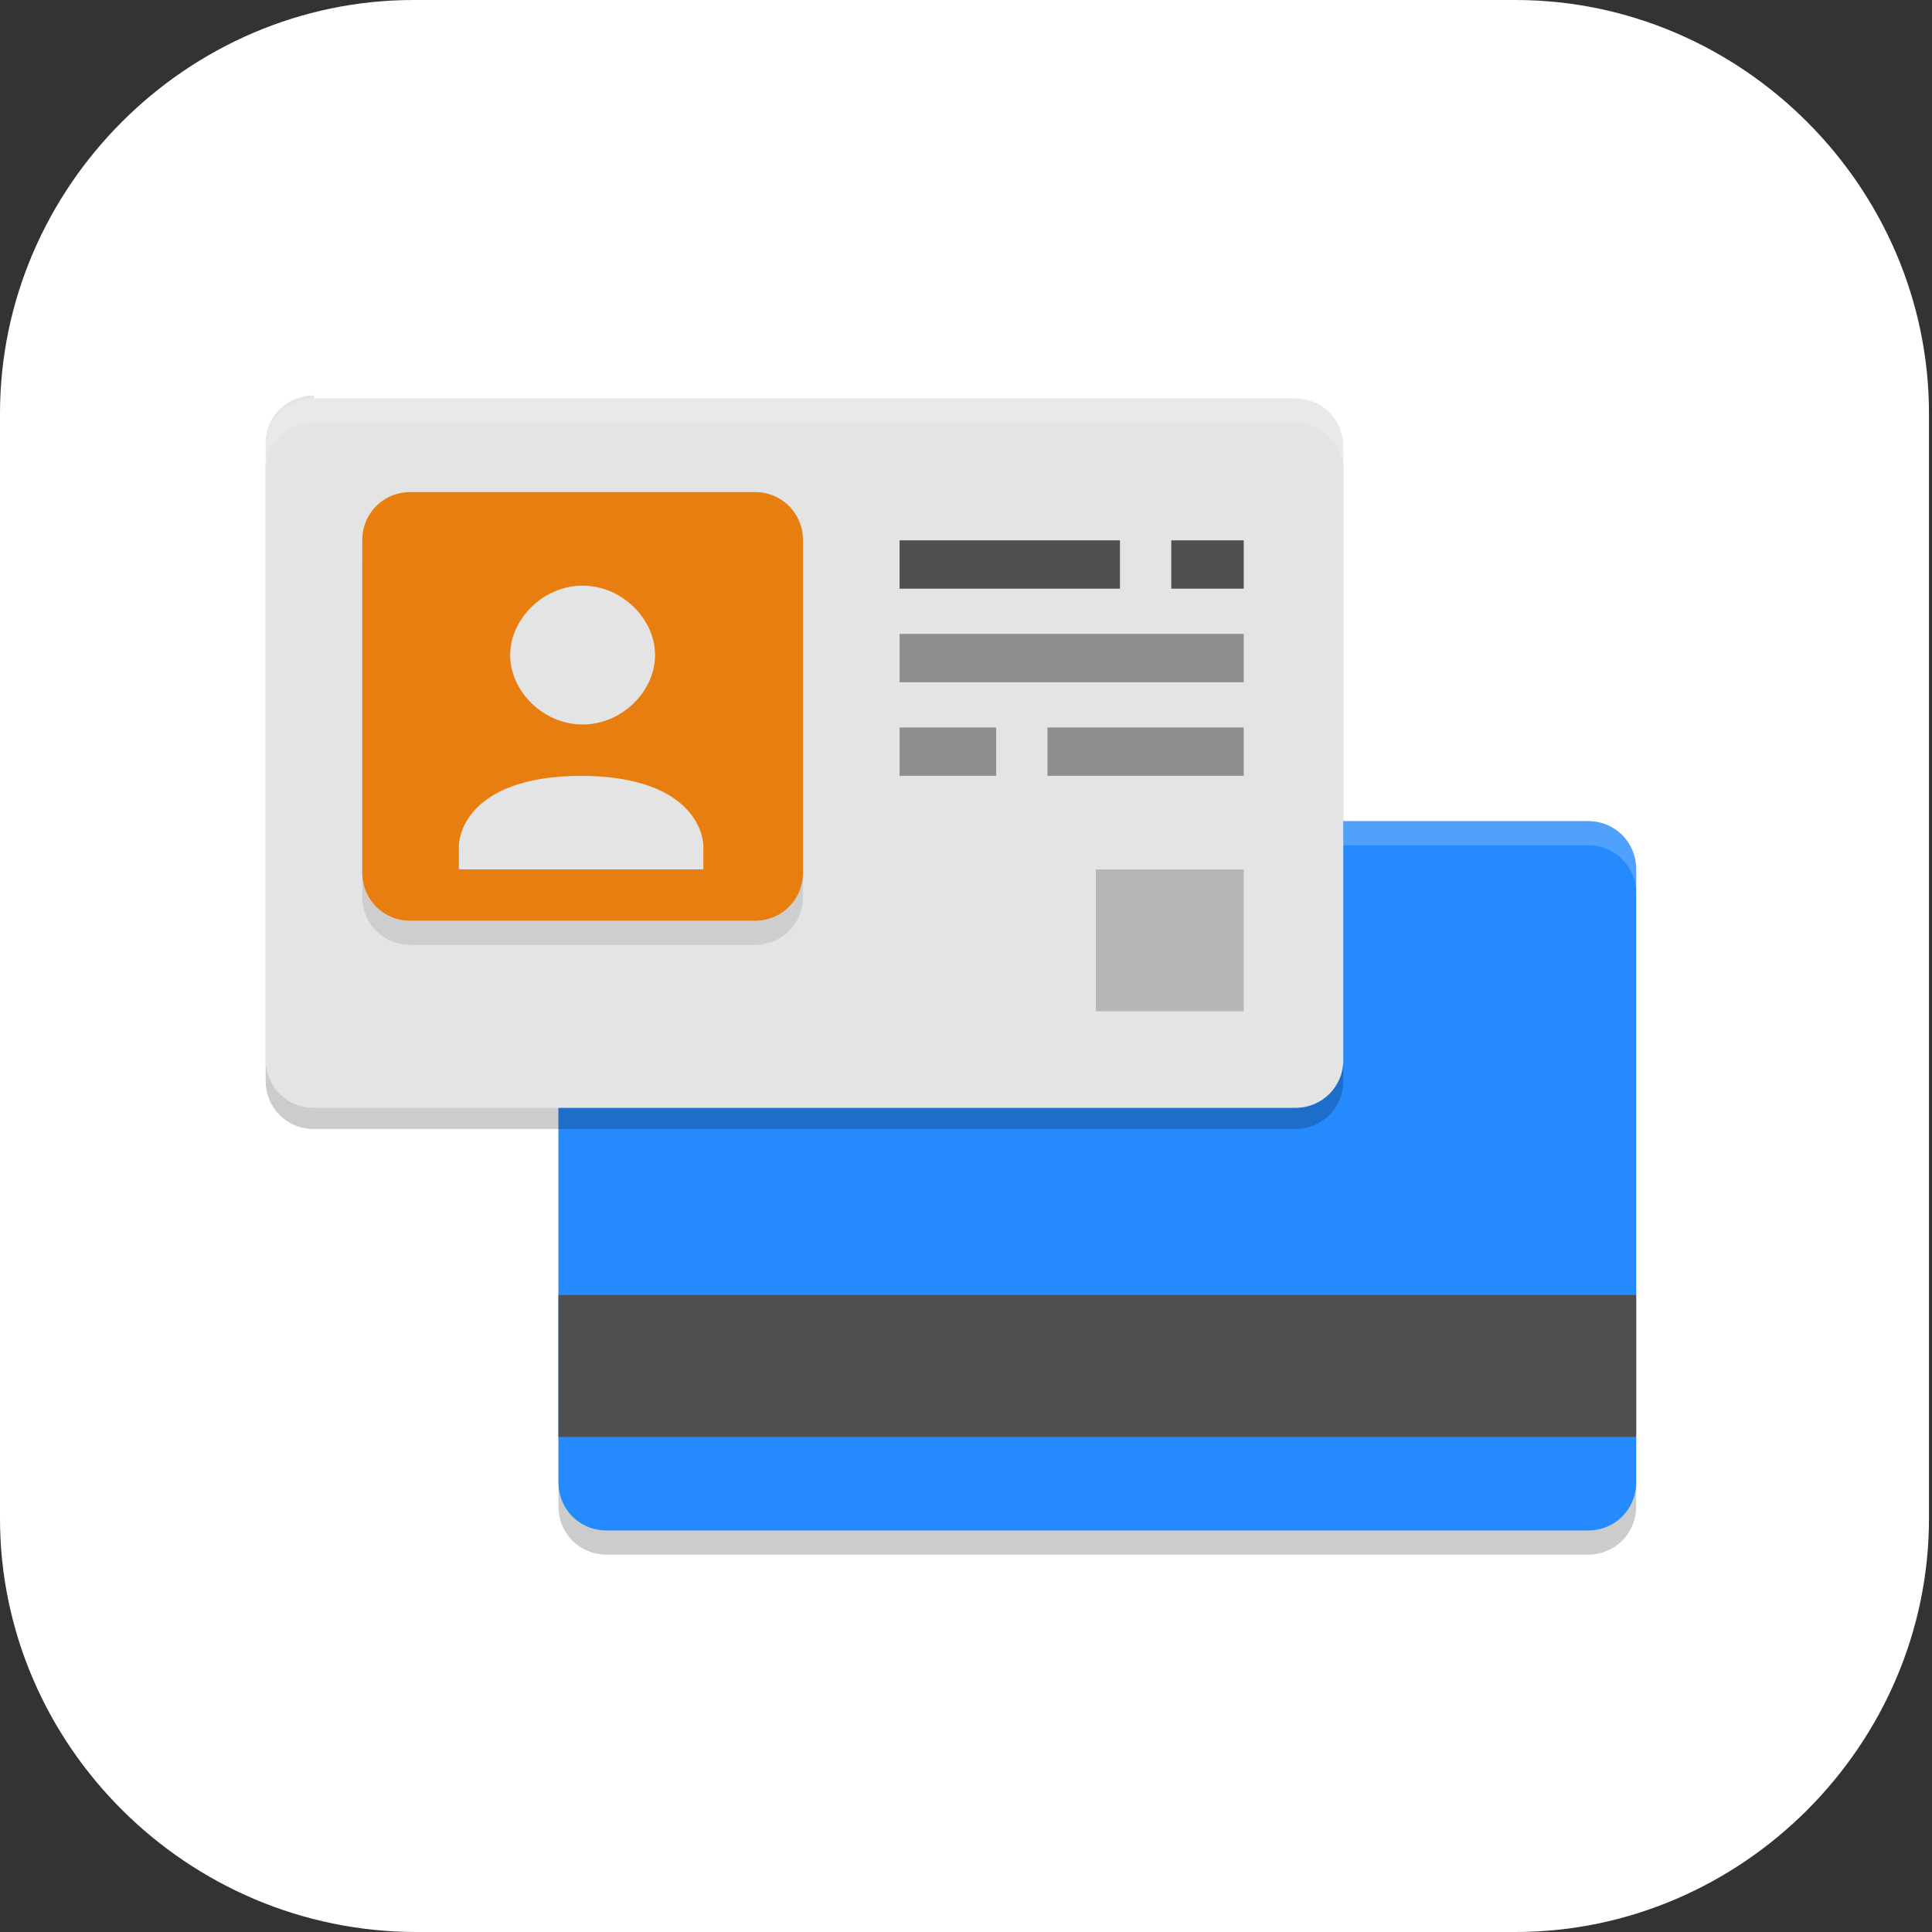 <?xml version="1.0" encoding="UTF-8"?>
<svg id="_图层_1" xmlns="http://www.w3.org/2000/svg" version="1.1" viewBox="0 0 64 64" width="32" height="32">
  <rect x="0" y="0" width="64" height="64" fill="#333333" stroke="none"/>
  <!-- Generator: Adobe Illustrator 29.0.1, SVG Export Plug-In . SVG Version: 2.1.0 Build 192)  -->
  <defs>
    <style>
      .st0 {
        fill: #a835c6;
      }

      .st0, .st1, .st2 {
        fill-rule: evenodd;
      }

      .st3 {
        fill: #4f4f4f;
      }

      .st4 {
        fill: #2f66dd;
      }

      .st5 {
        fill: #248afd;
      }

      .st1, .st2, .st6, .st7, .st8 {
        isolation: isolate;
      }

      .st1, .st7, .st8 {
        opacity: .2;
      }

      .st9 {
        fill: #e97e10;
      }

      .st10, .st2, .st8 {
        fill: #fff;
      }

      .st11 {
        fill: #8e8e8e;
      }

      .st2, .st6 {
        opacity: .1;
      }

      .st12 {
        fill: #2dac43;
      }

      .st13 {
        fill: #ffae1a;
      }

      .st14 {
        fill: #ff4c0e;
      }

      .st15 {
        display: none;
      }

      .st16 {
        fill: #e53626;
      }

      .st17 {
        fill: #82248f;
      }

      .st18 {
        fill: #e4e4e4;
      }

      .st19 {
        fill: #ffbc2e;
      }
    </style>
  </defs>
  <path class="st10" d="M50.4,64H13.8c-7.6,0-13.8-6.2-13.8-13.7V13.7C0,6.2,6.2,0,13.7,0h36.5c7.5,0,13.7,6.2,13.7,13.7v36.6c0,7.5-6.2,13.7-13.7,13.7h.1Z"/>
  <g class="st15">
    <rect class="st7" x="2.9" y="7.7" width="58" height="50" rx="2.6" ry="2.6"/>
    <path class="st3" d="M6.2,7.3h51.5c1.4,0,2.6,1.2,2.6,2.6v43.7c0,1.4-1.2,2.6-2.6,2.6H6.2c-1.4,0-2.6-1.2-2.6-2.6V9.9c0-1.4,1.2-2.6,2.6-2.6Z"/>
    <path class="st16" d="M5.5,6.7c-.6,0-1.2.2-1.6.6l-.5.5c-.3.4-.6,1-.6,1.6v19.9L25.5,6.7H5.5Z"/>
    <path class="st13" d="M25.5,6.7L2.9,29.3v21L46.5,6.7h-21Z"/>
    <path class="st12" d="M46.5,6.7L2.9,50.2v3.8c0,1.5,1.2,2.6,2.6,2.6h11.9L60.9,13.3v-4c0-1.5-1.2-2.6-2.6-2.6h-11.8Z"/>
    <path class="st4" d="M60.9,13.3L17.4,56.7h21l22.5-22.4V13.3Z"/>
    <path class="st17" d="M60.9,34.3l-22.5,22.4h19.8c1.5,0,2.6-1.2,2.6-2.6v-19.8Z"/>
    <path class="st8" d="M5.5,6.7c-1.5,0-2.6,1.2-2.6,2.6v1c0-1.5,1.2-2.6,2.6-2.6h52.7c1.5,0,2.6,1.2,2.6,2.6v-1c0-1.5-1.2-2.6-2.6-2.6H5.5Z"/>
    <path class="st6" d="M24.5,7.7L2.9,29.3v1L25.5,7.7h-1ZM45.5,7.7L2.9,50.2v1L46.5,7.7h-1ZM60.9,13.3L17.4,56.7h1L60.9,14.3v-1ZM60.9,34.3l-22.5,22.4h1l21.5-21.4v-1ZM3.4,55.6c0,.1.2.3.3.4-.1-.1-.2-.2-.3-.4Z"/>
    <path class="st7" d="M17.9,20.7v2.6s2.2.2,2.2.2l.4.5-3.7,17.5-.6.5-2.3.2v2.6h10s0-2.6,0-2.6h-2c0-.1-.4-.7-.4-.7l1.5-6.8h2.3l3.3,6.1c1.4,2.7,2.3,3.8,5.2,3.9.8,0,1.2,0,3.5,0,7.8-6.3,11.9-11.7,12.5-13.8.4-1.3-.2-2.1-1.5-2.1s-1.4.3-2.2.8l-.6,5.1c-1.6,2-3.7,4.2-6.4,6.5l2.3-9.2c.4-1.8.5-2.7-.7-3.1l-5.4,1.1-.3,1,2.5.4c.2.6-.6,2.5-.9,4.5l-1.2,6.4c0,0,0,.1,0,.2-.8-.4-1.3-1.1-1.8-2.2l-4.7-8.5,8.6-8,2.5-.3v-2.7s-10,0-10,0v2.7s3.5.2,3.5.2l.2.6-9.1,7.9h-1.1l1.7-8,.5-.5,2.3-.2v-2.6s-10,0-10,0Z"/>
    <path class="st10" d="M17.9,19.7v2.6s2.2.2,2.2.2l.4.5-3.7,17.5-.6.5-2.3.2v2.6h10s0-2.6,0-2.6h-2c0-.1-.4-.7-.4-.7l1.5-6.8h2.3l3.3,6.1c1.4,2.7,2.3,3.8,5.2,3.9.8,0,1.2,0,3.5,0,7.8-6.3,11.9-11.7,12.5-13.8.4-1.3-.2-2.1-1.5-2.1s-1.4.3-2.2.8l-.6,5.1c-1.6,2-3.7,4.2-6.4,6.5l2.3-9.2c.4-1.8.5-2.7-.7-3.1l-5.4,1.1-.3,1,2.5.4c.2.6-.6,2.5-.9,4.5l-1.2,6.4c0,0,0,.1,0,.2-.8-.4-1.3-1.1-1.8-2.2l-4.7-8.5,8.6-8,2.5-.3v-2.7s-10,0-10,0v2.7s3.5.2,3.5.2l.2.6-9.1,7.9h-1.1l1.7-8,.5-.5,2.3-.2v-2.6s-10,0-10,0Z"/>
  </g>
  <g class="st15">
    <path class="st1" d="M32.1,9.9c-.8,0-1.7,0-2.5.2-.6,0-1.2.5-1.4,1.1l-1.3,3.7c-1.3.4-2.6.9-3.8,1.5l-3.6-1.7c-.6-.3-1.2-.2-1.7.2-1.5,1.2-2.9,2.5-4.1,4-.4.5-.5,1.2-.2,1.7l1.7,3.5c-.7,1.2-1.2,2.4-1.6,3.7l-3.7,1.3c-.6.2-1,.7-1.1,1.3-.1.9-.2,1.9-.2,2.9s0,1.9.2,2.8c0,.6.5,1.1,1.1,1.4l3.7,1.3c.4,1.3.9,2.6,1.6,3.7l-1.7,3.5c-.3.6-.2,1.2.2,1.7,1.2,1.5,2.6,2.9,4.1,4,.5.4,1.2.5,1.7.2l3.6-1.7c1.2.6,2.5,1.2,3.8,1.6l1.3,3.7c.2.6.7,1,1.4,1.1,1,.1,1.9.2,2.9.2s1.9,0,2.8-.2c.6,0,1.2-.5,1.4-1.1l1.3-3.7c1.3-.4,2.6-.9,3.8-1.5l3.6,1.7c.6.3,1.2.2,1.7-.2,1.5-1.2,2.9-2.5,4.1-4,.4-.5.5-1.2.2-1.7l-1.7-3.5c.7-1.2,1.2-2.4,1.6-3.7l3.7-1.3c.6-.2,1-.7,1.1-1.4.1-.9.2-1.9.2-2.9s0-1.9-.2-2.8c0-.6-.5-1.1-1.1-1.4l-3.7-1.3c-.4-1.3-.9-2.6-1.6-3.7l1.7-3.5c.3-.6.2-1.2-.2-1.7-1.2-1.5-2.6-2.9-4.1-4-.5-.4-1.2-.5-1.7-.2l-3.6,1.7c-1.2-.6-2.5-1.2-3.8-1.6l-1.3-3.7c-.2-.6-.7-1-1.4-1.1-1-.1-1.9-.2-2.9-.2s-.2,0-.3,0c0,0,0,0,0,0Z"/>
    <path class="st0" d="M32.1,9.1c-.8,0-1.7,0-2.5.2-.6,0-1.2.5-1.4,1.1l-1.3,3.7c-1.3.4-2.6.9-3.8,1.5l-3.6-1.7c-.6-.3-1.2-.2-1.7.2-1.5,1.2-2.9,2.5-4.1,4-.4.5-.5,1.2-.2,1.7l1.7,3.5c-.7,1.2-1.2,2.4-1.6,3.7l-3.7,1.3c-.6.2-1,.7-1.1,1.3-.1.9-.2,1.9-.2,2.9s0,1.9.2,2.8c0,.6.5,1.1,1.1,1.4l3.7,1.3c.4,1.3.9,2.6,1.6,3.7l-1.7,3.5c-.3.6-.2,1.2.2,1.7,1.2,1.5,2.6,2.9,4.1,4,.5.4,1.2.5,1.7.2l3.6-1.7c1.2.6,2.5,1.2,3.8,1.6l1.3,3.7c.2.6.7,1,1.4,1.1,1,.1,1.9.2,2.9.2s1.9,0,2.8-.2c.6,0,1.2-.5,1.4-1.1l1.3-3.7c1.3-.4,2.6-.9,3.8-1.5l3.6,1.7c.6.3,1.2.2,1.7-.2,1.5-1.2,2.9-2.5,4.1-4,.4-.5.5-1.2.2-1.7l-1.7-3.5c.7-1.2,1.2-2.4,1.6-3.7l3.7-1.3c.6-.2,1-.7,1.1-1.4.1-.9.2-1.9.2-2.9s0-1.9-.2-2.8c0-.6-.5-1.1-1.1-1.4l-3.7-1.3c-.4-1.3-.9-2.6-1.6-3.7l1.7-3.5c.3-.6.2-1.2-.2-1.7-1.2-1.5-2.6-2.9-4.1-4-.5-.4-1.2-.5-1.7-.2l-3.6,1.7c-1.2-.6-2.5-1.2-3.8-1.6l-1.3-3.7c-.2-.6-.7-1-1.4-1.1-1-.1-1.9-.2-2.9-.2s-.2,0-.3,0c0,0,0,0,0,0Z"/>
    <path class="st2" d="M32.1,9.1c-.8,0-1.7,0-2.5.2-.6,0-1.2.5-1.4,1.1l-1.3,3.7c-1.3.4-2.6.9-3.8,1.5l-3.6-1.7c-.6-.3-1.2-.2-1.7.2-1.5,1.2-2.9,2.5-4.1,4-.3.4-.4.9-.3,1.4,0-.2.2-.4.3-.6,1.2-1.5,2.6-2.9,4.1-4,.5-.4,1.2-.5,1.7-.2l3.6,1.7c1.2-.6,2.5-1.2,3.8-1.5l1.3-3.7c.2-.6.7-1,1.4-1.1.8,0,1.6-.2,2.5-.2,0,0,.1,0,0,0,.1,0,.2,0,.3,0,1,0,2,0,2.9.2.6,0,1.2.5,1.4,1.1l1.3,3.7c1.3.4,2.6.9,3.8,1.6l3.6-1.7c.6-.3,1.2-.2,1.7.2,1.5,1.2,2.9,2.5,4.1,4,.1.2.2.4.3.6.1-.5,0-1-.3-1.4-1.2-1.5-2.6-2.9-4.1-4-.5-.4-1.2-.5-1.7-.2l-3.6,1.7c-1.2-.6-2.5-1.2-3.8-1.6l-1.3-3.7c-.2-.6-.7-1-1.4-1.1-1-.1-1.9-.2-2.9-.2s-.2,0-.3,0c0,0,0,0,0,0ZM15.1,23.8c-.6,1.1-1,2.2-1.4,3.3l-3.7,1.3c-.6.2-1,.7-1.1,1.3-.1.9-.2,1.9-.2,2.9s0,.3,0,.4c0-.8,0-1.7.2-2.5,0-.6.5-1.1,1.1-1.3l3.7-1.3c.4-1.3.9-2.6,1.6-3.7l-.2-.4ZM49.9,23.9l-.2.4c.6,1.2,1.2,2.4,1.6,3.7l3.7,1.3c.6.2,1,.7,1.1,1.4,0,.8.1,1.6.2,2.4,0-.1,0-.3,0-.4,0-1,0-1.9-.2-2.8,0-.6-.5-1.1-1.1-1.4l-3.7-1.3c-.3-1.2-.8-2.3-1.4-3.3ZM15,42.3l-1.5,3.1c-.2.4-.2.8-.1,1.1,0,0,0-.2.1-.3l1.7-3.5c0-.1-.1-.3-.2-.4ZM49.9,42.4c0,.1-.1.3-.2.4l1.7,3.5c0,0,0,.2.1.3.1-.4,0-.8-.1-1.1l-1.5-3.1Z"/>
    <ellipse class="st7" cx="32.5" cy="33.5" rx="12.8" ry="12.6"/>
    <ellipse class="st19" cx="32.5" cy="32.7" rx="12.8" ry="12.6"/>
    <path class="st8" d="M32.5,20.1c-7,0-12.8,5.7-12.8,12.6,0,.2,0,.3,0,.5.2-6.8,5.8-12.3,12.7-12.3,6.8,0,12.5,5.4,12.7,12.1,0-.1,0-.2,0-.3,0-7-5.7-12.6-12.8-12.6Z"/>
    <path class="st6" d="M16.6,12.5l12.7,30.3h6.4l12.7-30.3h-7.5l-8.4,22.1-8.4-22.1h-7.5Z"/>
    <path class="st14" d="M16.6,11.6l12.7,30.3h6.4l12.7-30.3h-7.5l-8.4,22.1-8.4-22.1h-7.5Z"/>
    <path class="st8" d="M16.6,11.6l.4.8h7.1l8.4,22.1,8.4-22.1h7.1l.4-.8h-7.5l-8.4,22.1-8.4-22.1h-7.5Z"/>
  </g>
  <g>
    <path class="st7" d="M20.1,28h32.5c.9,0,1.6.7,1.6,1.6v20.3c0,.9-.7,1.6-1.6,1.6H20.1c-.9,0-1.6-.7-1.6-1.6v-20.3c0-.9.7-1.6,1.6-1.6Z"/>
    <path class="st5" d="M20.1,27.2h32.5c.9,0,1.6.7,1.6,1.6v20.3c0,.9-.7,1.6-1.6,1.6H20.1c-.9,0-1.6-.7-1.6-1.6v-20.3c0-.9.7-1.6,1.6-1.6Z"/>
    <rect class="st3" x="18.5" y="42.9" width="35.7" height="4.7"/>
    <path class="st8" d="M44.5,28h8.1c.9,0,1.6.7,1.6,1.6v-.8c0-.9-.7-1.6-1.6-1.6h-8.1v.8Z"/>
    <path class="st7" d="M10.4,13.9h32.5c.9,0,1.6.7,1.6,1.6v20.3c0,.9-.7,1.6-1.6,1.6H10.4c-.9,0-1.6-.7-1.6-1.6V15.5c0-.9.7-1.6,1.6-1.6Z"/>
    <path class="st18" d="M10.4,13.2h32.5c.9,0,1.6.7,1.6,1.6v20.3c0,.9-.7,1.6-1.6,1.6H10.4c-.9,0-1.6-.7-1.6-1.6V14.7c0-.9.7-1.6,1.6-1.6Z"/>
    <path class="st6" d="M13.6,17.1h11.4c.9,0,1.6.7,1.6,1.6v11c0,.9-.7,1.6-1.6,1.6h-11.4c-.9,0-1.6-.7-1.6-1.6v-11c0-.9.7-1.6,1.6-1.6Z"/>
    <path class="st3" d="M29.8,17.9v1.6h7.3v-1.6h-7.3ZM38.8,17.9v1.6h2.4v-1.6h-2.4Z"/>
    <path class="st11" d="M29.8,21v1.6h11.4v-1.6h-11.4ZM29.8,24.1v1.6h3.2v-1.6h-3.2ZM34.7,24.1v1.6h6.5v-1.6h-6.5Z"/>
    <rect class="st7" x="36.3" y="28.8" width="4.9" height="4.7"/>
    <path class="st9" d="M13.6,16.3h11.4c.9,0,1.6.7,1.6,1.6v11c0,.9-.7,1.6-1.6,1.6h-11.4c-.9,0-1.6-.7-1.6-1.6v-11c0-.9.7-1.6,1.6-1.6Z"/>
    <path class="st18" d="M19.3,19.4c-1.3,0-2.4,1.1-2.4,2.3s1.1,2.3,2.4,2.3,2.4-1.1,2.4-2.3-1.1-2.3-2.4-2.3ZM19.3,25.7c-4.1,0-4.1,2.3-4.1,2.3v.8h8.1v-.8s0-2.3-4.1-2.3Z"/>
    <path class="st8" d="M10.4,13.2c-.9,0-1.6.7-1.6,1.6v.8c0-.9.7-1.6,1.6-1.6h32.5c.9,0,1.6.7,1.6,1.6v-.8c0-.9-.7-1.6-1.6-1.6H10.4Z"/>
  </g>
</svg>